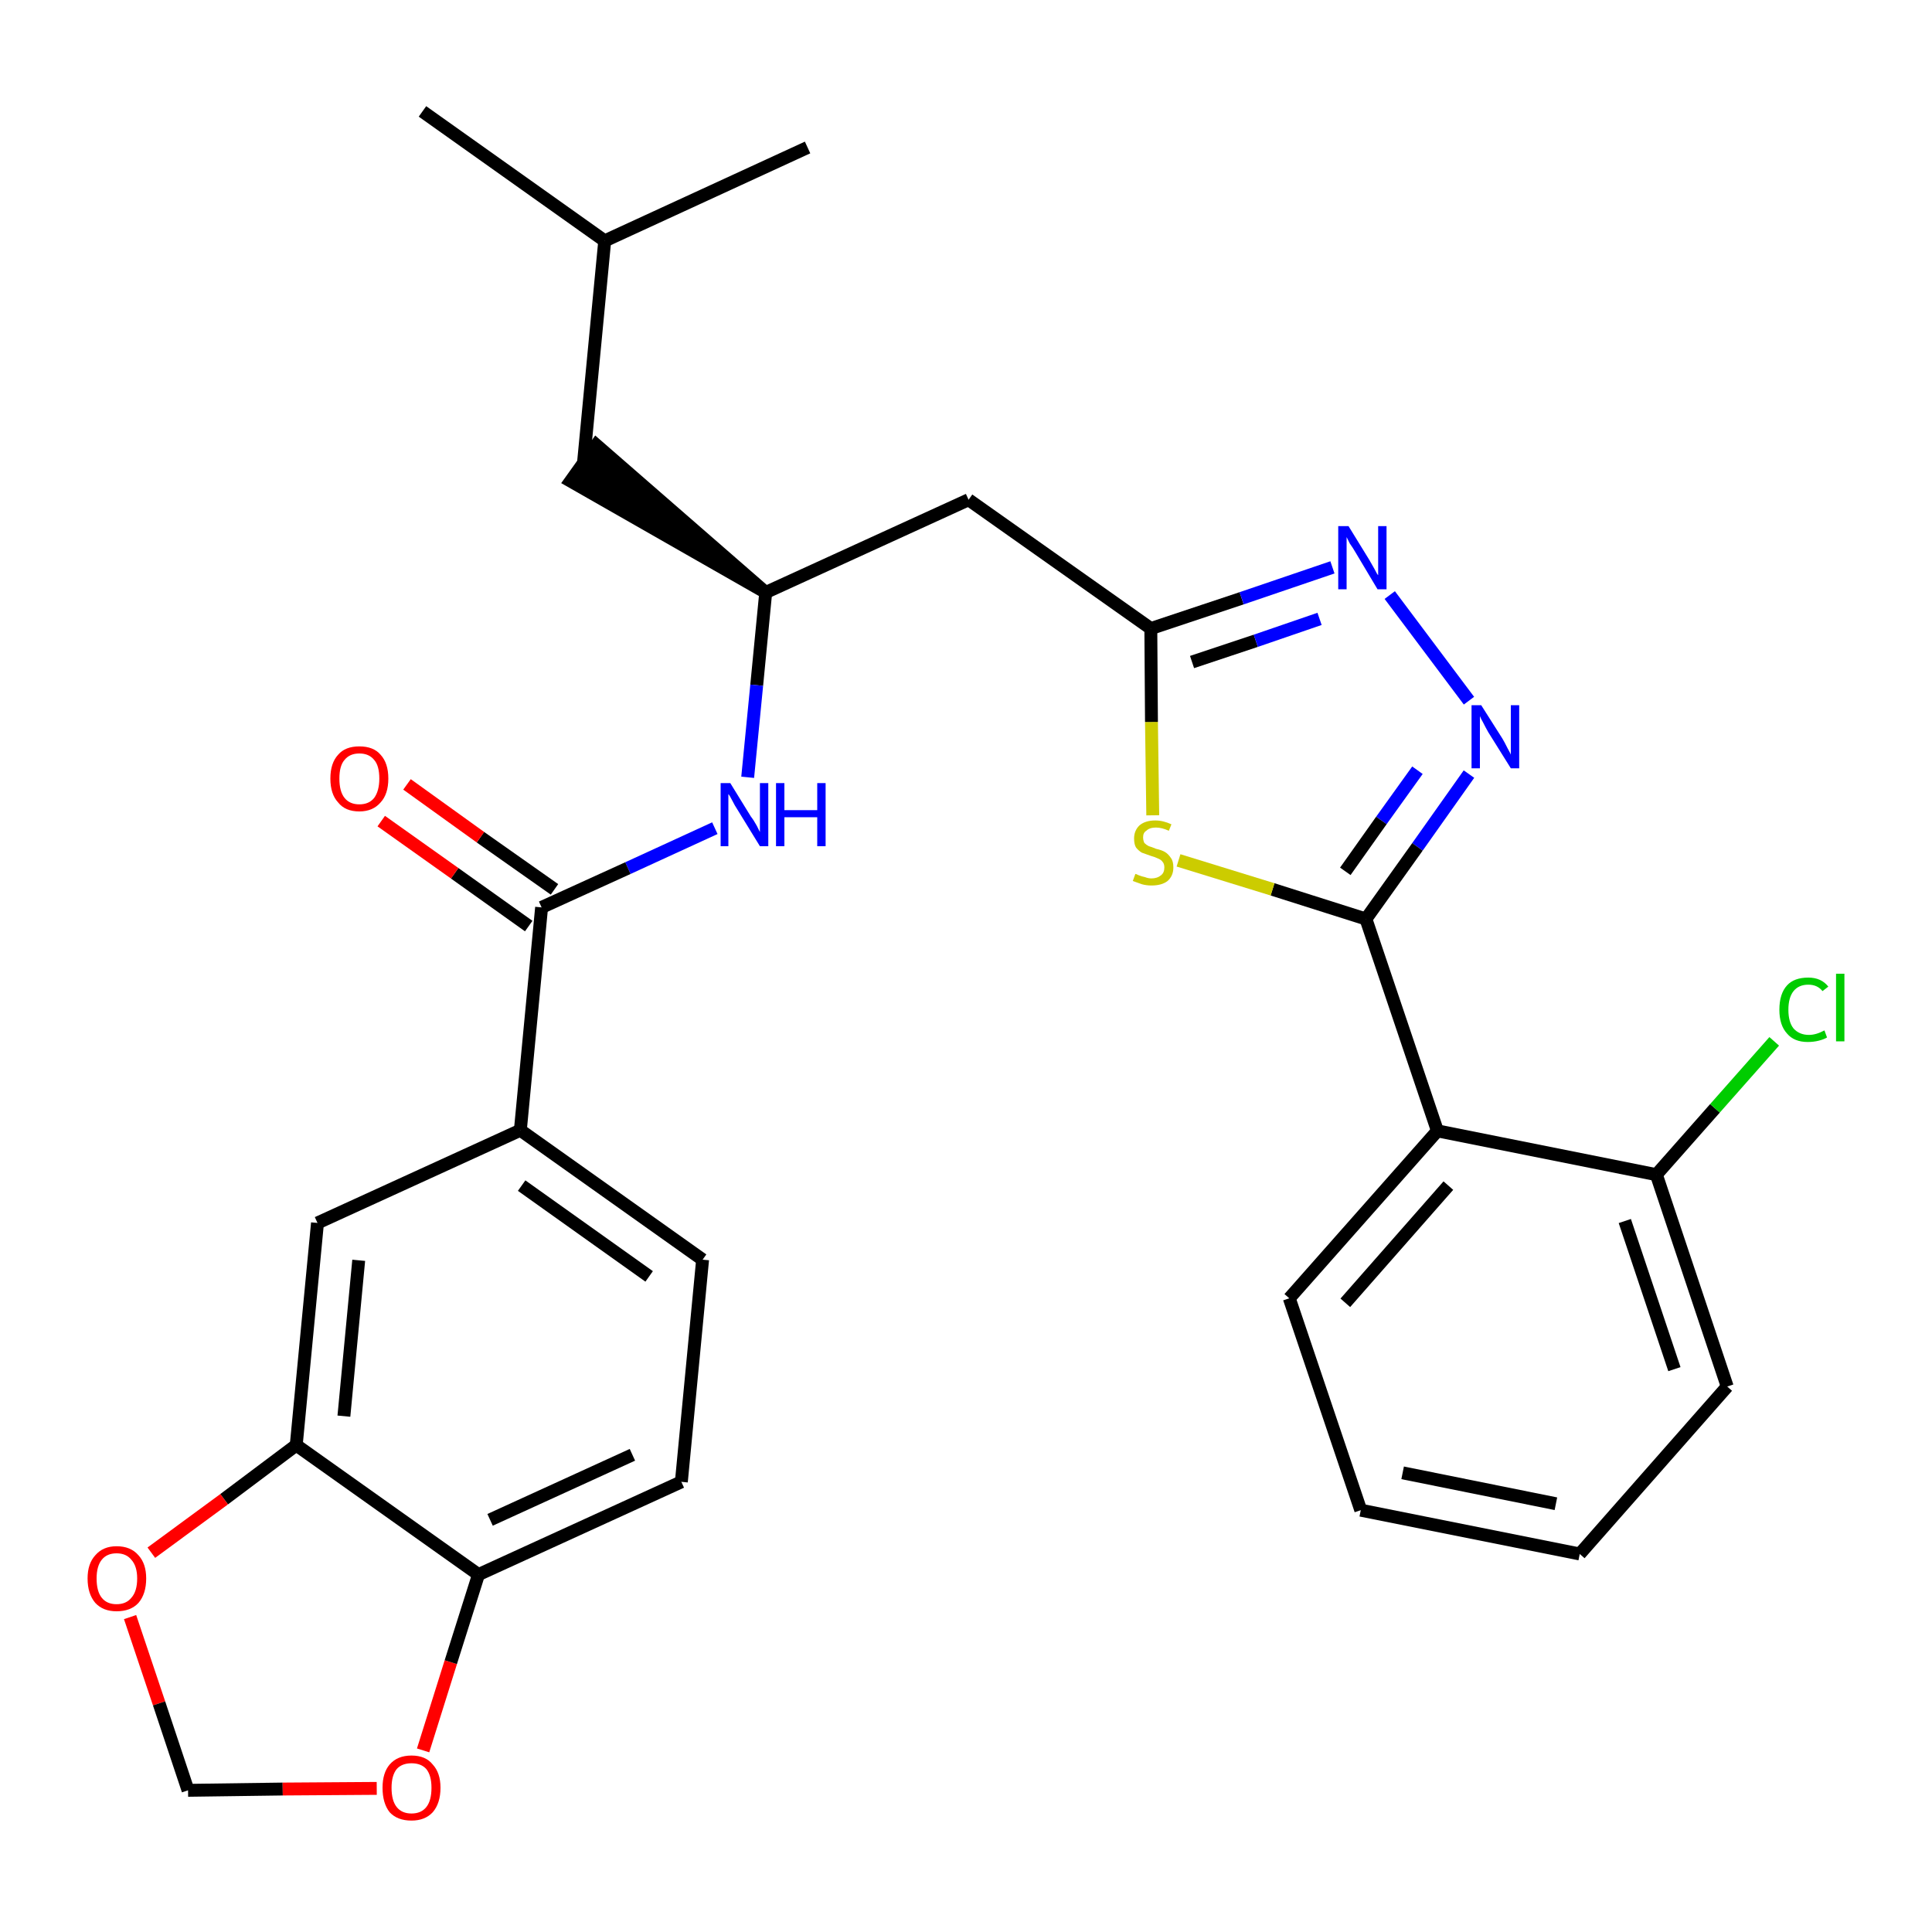 <?xml version='1.0' encoding='iso-8859-1'?>
<svg version='1.1' baseProfile='full'
              xmlns='http://www.w3.org/2000/svg'
                      xmlns:rdkit='http://www.rdkit.org/xml'
                      xmlns:xlink='http://www.w3.org/1999/xlink'
                  xml:space='preserve'
width='300px' height='300px' viewBox='0 0 300 300'>
<!-- END OF HEADER -->
<path class='bond-0 atom-0 atom-1' d='M 65.6,17.3 L 93.9,37.4' style='fill:none;fill-rule:evenodd;stroke:#000000;stroke-width:2.0px;stroke-linecap:butt;stroke-linejoin:miter;stroke-opacity:1' />
<path class='bond-1 atom-1 atom-2' d='M 93.9,37.4 L 125.4,22.9' style='fill:none;fill-rule:evenodd;stroke:#000000;stroke-width:2.0px;stroke-linecap:butt;stroke-linejoin:miter;stroke-opacity:1' />
<path class='bond-2 atom-1 atom-3' d='M 93.9,37.4 L 90.6,71.9' style='fill:none;fill-rule:evenodd;stroke:#000000;stroke-width:2.0px;stroke-linecap:butt;stroke-linejoin:miter;stroke-opacity:1' />
<path class='bond-3 atom-4 atom-3' d='M 118.9,92.0 L 92.6,69.1 L 88.6,74.7 Z' style='fill:#000000;fill-rule:evenodd;fill-opacity:1;stroke:#000000;stroke-width:2.0px;stroke-linecap:butt;stroke-linejoin:miter;stroke-opacity:1;' />
<path class='bond-4 atom-4 atom-5' d='M 118.9,92.0 L 150.4,77.6' style='fill:none;fill-rule:evenodd;stroke:#000000;stroke-width:2.0px;stroke-linecap:butt;stroke-linejoin:miter;stroke-opacity:1' />
<path class='bond-17 atom-4 atom-18' d='M 118.9,92.0 L 117.5,106.4' style='fill:none;fill-rule:evenodd;stroke:#000000;stroke-width:2.0px;stroke-linecap:butt;stroke-linejoin:miter;stroke-opacity:1' />
<path class='bond-17 atom-4 atom-18' d='M 117.5,106.4 L 116.1,120.7' style='fill:none;fill-rule:evenodd;stroke:#0000FF;stroke-width:2.0px;stroke-linecap:butt;stroke-linejoin:miter;stroke-opacity:1' />
<path class='bond-5 atom-5 atom-6' d='M 150.4,77.6 L 178.7,97.6' style='fill:none;fill-rule:evenodd;stroke:#000000;stroke-width:2.0px;stroke-linecap:butt;stroke-linejoin:miter;stroke-opacity:1' />
<path class='bond-6 atom-6 atom-7' d='M 178.7,97.6 L 192.8,92.9' style='fill:none;fill-rule:evenodd;stroke:#000000;stroke-width:2.0px;stroke-linecap:butt;stroke-linejoin:miter;stroke-opacity:1' />
<path class='bond-6 atom-6 atom-7' d='M 192.8,92.9 L 206.9,88.1' style='fill:none;fill-rule:evenodd;stroke:#0000FF;stroke-width:2.0px;stroke-linecap:butt;stroke-linejoin:miter;stroke-opacity:1' />
<path class='bond-6 atom-6 atom-7' d='M 185.1,102.8 L 195.0,99.5' style='fill:none;fill-rule:evenodd;stroke:#000000;stroke-width:2.0px;stroke-linecap:butt;stroke-linejoin:miter;stroke-opacity:1' />
<path class='bond-6 atom-6 atom-7' d='M 195.0,99.5 L 204.9,96.1' style='fill:none;fill-rule:evenodd;stroke:#0000FF;stroke-width:2.0px;stroke-linecap:butt;stroke-linejoin:miter;stroke-opacity:1' />
<path class='bond-29 atom-17 atom-6' d='M 179.0,126.6 L 178.8,112.1' style='fill:none;fill-rule:evenodd;stroke:#CCCC00;stroke-width:2.0px;stroke-linecap:butt;stroke-linejoin:miter;stroke-opacity:1' />
<path class='bond-29 atom-17 atom-6' d='M 178.8,112.1 L 178.7,97.6' style='fill:none;fill-rule:evenodd;stroke:#000000;stroke-width:2.0px;stroke-linecap:butt;stroke-linejoin:miter;stroke-opacity:1' />
<path class='bond-7 atom-7 atom-8' d='M 215.8,92.4 L 228.1,108.8' style='fill:none;fill-rule:evenodd;stroke:#0000FF;stroke-width:2.0px;stroke-linecap:butt;stroke-linejoin:miter;stroke-opacity:1' />
<path class='bond-8 atom-8 atom-9' d='M 228.1,120.2 L 220.1,131.5' style='fill:none;fill-rule:evenodd;stroke:#0000FF;stroke-width:2.0px;stroke-linecap:butt;stroke-linejoin:miter;stroke-opacity:1' />
<path class='bond-8 atom-8 atom-9' d='M 220.1,131.5 L 212.1,142.7' style='fill:none;fill-rule:evenodd;stroke:#000000;stroke-width:2.0px;stroke-linecap:butt;stroke-linejoin:miter;stroke-opacity:1' />
<path class='bond-8 atom-8 atom-9' d='M 220.1,119.6 L 214.5,127.4' style='fill:none;fill-rule:evenodd;stroke:#0000FF;stroke-width:2.0px;stroke-linecap:butt;stroke-linejoin:miter;stroke-opacity:1' />
<path class='bond-8 atom-8 atom-9' d='M 214.5,127.4 L 208.9,135.3' style='fill:none;fill-rule:evenodd;stroke:#000000;stroke-width:2.0px;stroke-linecap:butt;stroke-linejoin:miter;stroke-opacity:1' />
<path class='bond-9 atom-9 atom-10' d='M 212.1,142.7 L 223.2,175.6' style='fill:none;fill-rule:evenodd;stroke:#000000;stroke-width:2.0px;stroke-linecap:butt;stroke-linejoin:miter;stroke-opacity:1' />
<path class='bond-16 atom-9 atom-17' d='M 212.1,142.7 L 197.6,138.1' style='fill:none;fill-rule:evenodd;stroke:#000000;stroke-width:2.0px;stroke-linecap:butt;stroke-linejoin:miter;stroke-opacity:1' />
<path class='bond-16 atom-9 atom-17' d='M 197.6,138.1 L 183.0,133.6' style='fill:none;fill-rule:evenodd;stroke:#CCCC00;stroke-width:2.0px;stroke-linecap:butt;stroke-linejoin:miter;stroke-opacity:1' />
<path class='bond-10 atom-10 atom-11' d='M 223.2,175.6 L 200.2,201.6' style='fill:none;fill-rule:evenodd;stroke:#000000;stroke-width:2.0px;stroke-linecap:butt;stroke-linejoin:miter;stroke-opacity:1' />
<path class='bond-10 atom-10 atom-11' d='M 224.9,184.1 L 208.9,202.3' style='fill:none;fill-rule:evenodd;stroke:#000000;stroke-width:2.0px;stroke-linecap:butt;stroke-linejoin:miter;stroke-opacity:1' />
<path class='bond-31 atom-15 atom-10' d='M 257.2,182.4 L 223.2,175.6' style='fill:none;fill-rule:evenodd;stroke:#000000;stroke-width:2.0px;stroke-linecap:butt;stroke-linejoin:miter;stroke-opacity:1' />
<path class='bond-11 atom-11 atom-12' d='M 200.2,201.6 L 211.3,234.5' style='fill:none;fill-rule:evenodd;stroke:#000000;stroke-width:2.0px;stroke-linecap:butt;stroke-linejoin:miter;stroke-opacity:1' />
<path class='bond-12 atom-12 atom-13' d='M 211.3,234.5 L 245.3,241.3' style='fill:none;fill-rule:evenodd;stroke:#000000;stroke-width:2.0px;stroke-linecap:butt;stroke-linejoin:miter;stroke-opacity:1' />
<path class='bond-12 atom-12 atom-13' d='M 217.8,228.7 L 241.6,233.5' style='fill:none;fill-rule:evenodd;stroke:#000000;stroke-width:2.0px;stroke-linecap:butt;stroke-linejoin:miter;stroke-opacity:1' />
<path class='bond-13 atom-13 atom-14' d='M 245.3,241.3 L 268.2,215.3' style='fill:none;fill-rule:evenodd;stroke:#000000;stroke-width:2.0px;stroke-linecap:butt;stroke-linejoin:miter;stroke-opacity:1' />
<path class='bond-14 atom-14 atom-15' d='M 268.2,215.3 L 257.2,182.4' style='fill:none;fill-rule:evenodd;stroke:#000000;stroke-width:2.0px;stroke-linecap:butt;stroke-linejoin:miter;stroke-opacity:1' />
<path class='bond-14 atom-14 atom-15' d='M 260.0,212.6 L 252.3,189.6' style='fill:none;fill-rule:evenodd;stroke:#000000;stroke-width:2.0px;stroke-linecap:butt;stroke-linejoin:miter;stroke-opacity:1' />
<path class='bond-15 atom-15 atom-16' d='M 257.2,182.4 L 266.3,172.1' style='fill:none;fill-rule:evenodd;stroke:#000000;stroke-width:2.0px;stroke-linecap:butt;stroke-linejoin:miter;stroke-opacity:1' />
<path class='bond-15 atom-15 atom-16' d='M 266.3,172.1 L 275.5,161.7' style='fill:none;fill-rule:evenodd;stroke:#00CC00;stroke-width:2.0px;stroke-linecap:butt;stroke-linejoin:miter;stroke-opacity:1' />
<path class='bond-18 atom-18 atom-19' d='M 111.0,128.6 L 97.5,134.8' style='fill:none;fill-rule:evenodd;stroke:#0000FF;stroke-width:2.0px;stroke-linecap:butt;stroke-linejoin:miter;stroke-opacity:1' />
<path class='bond-18 atom-18 atom-19' d='M 97.5,134.8 L 84.1,140.9' style='fill:none;fill-rule:evenodd;stroke:#000000;stroke-width:2.0px;stroke-linecap:butt;stroke-linejoin:miter;stroke-opacity:1' />
<path class='bond-19 atom-19 atom-20' d='M 86.1,138.1 L 74.6,130.0' style='fill:none;fill-rule:evenodd;stroke:#000000;stroke-width:2.0px;stroke-linecap:butt;stroke-linejoin:miter;stroke-opacity:1' />
<path class='bond-19 atom-19 atom-20' d='M 74.6,130.0 L 63.2,121.8' style='fill:none;fill-rule:evenodd;stroke:#FF0000;stroke-width:2.0px;stroke-linecap:butt;stroke-linejoin:miter;stroke-opacity:1' />
<path class='bond-19 atom-19 atom-20' d='M 82.1,143.8 L 70.6,135.6' style='fill:none;fill-rule:evenodd;stroke:#000000;stroke-width:2.0px;stroke-linecap:butt;stroke-linejoin:miter;stroke-opacity:1' />
<path class='bond-19 atom-19 atom-20' d='M 70.6,135.6 L 59.2,127.5' style='fill:none;fill-rule:evenodd;stroke:#FF0000;stroke-width:2.0px;stroke-linecap:butt;stroke-linejoin:miter;stroke-opacity:1' />
<path class='bond-20 atom-19 atom-21' d='M 84.1,140.9 L 80.8,175.5' style='fill:none;fill-rule:evenodd;stroke:#000000;stroke-width:2.0px;stroke-linecap:butt;stroke-linejoin:miter;stroke-opacity:1' />
<path class='bond-21 atom-21 atom-22' d='M 80.8,175.5 L 109.1,195.6' style='fill:none;fill-rule:evenodd;stroke:#000000;stroke-width:2.0px;stroke-linecap:butt;stroke-linejoin:miter;stroke-opacity:1' />
<path class='bond-21 atom-21 atom-22' d='M 81.0,184.1 L 100.8,198.2' style='fill:none;fill-rule:evenodd;stroke:#000000;stroke-width:2.0px;stroke-linecap:butt;stroke-linejoin:miter;stroke-opacity:1' />
<path class='bond-30 atom-26 atom-21' d='M 49.3,189.9 L 80.8,175.5' style='fill:none;fill-rule:evenodd;stroke:#000000;stroke-width:2.0px;stroke-linecap:butt;stroke-linejoin:miter;stroke-opacity:1' />
<path class='bond-22 atom-22 atom-23' d='M 109.1,195.6 L 105.8,230.1' style='fill:none;fill-rule:evenodd;stroke:#000000;stroke-width:2.0px;stroke-linecap:butt;stroke-linejoin:miter;stroke-opacity:1' />
<path class='bond-23 atom-23 atom-24' d='M 105.8,230.1 L 74.3,244.5' style='fill:none;fill-rule:evenodd;stroke:#000000;stroke-width:2.0px;stroke-linecap:butt;stroke-linejoin:miter;stroke-opacity:1' />
<path class='bond-23 atom-23 atom-24' d='M 98.2,225.9 L 76.1,236.0' style='fill:none;fill-rule:evenodd;stroke:#000000;stroke-width:2.0px;stroke-linecap:butt;stroke-linejoin:miter;stroke-opacity:1' />
<path class='bond-24 atom-24 atom-25' d='M 74.3,244.5 L 46.0,224.4' style='fill:none;fill-rule:evenodd;stroke:#000000;stroke-width:2.0px;stroke-linecap:butt;stroke-linejoin:miter;stroke-opacity:1' />
<path class='bond-32 atom-29 atom-24' d='M 65.7,271.8 L 70.0,258.1' style='fill:none;fill-rule:evenodd;stroke:#FF0000;stroke-width:2.0px;stroke-linecap:butt;stroke-linejoin:miter;stroke-opacity:1' />
<path class='bond-32 atom-29 atom-24' d='M 70.0,258.1 L 74.3,244.5' style='fill:none;fill-rule:evenodd;stroke:#000000;stroke-width:2.0px;stroke-linecap:butt;stroke-linejoin:miter;stroke-opacity:1' />
<path class='bond-25 atom-25 atom-26' d='M 46.0,224.4 L 49.3,189.9' style='fill:none;fill-rule:evenodd;stroke:#000000;stroke-width:2.0px;stroke-linecap:butt;stroke-linejoin:miter;stroke-opacity:1' />
<path class='bond-25 atom-25 atom-26' d='M 53.4,219.9 L 55.7,195.7' style='fill:none;fill-rule:evenodd;stroke:#000000;stroke-width:2.0px;stroke-linecap:butt;stroke-linejoin:miter;stroke-opacity:1' />
<path class='bond-26 atom-25 atom-27' d='M 46.0,224.4 L 34.8,232.8' style='fill:none;fill-rule:evenodd;stroke:#000000;stroke-width:2.0px;stroke-linecap:butt;stroke-linejoin:miter;stroke-opacity:1' />
<path class='bond-26 atom-25 atom-27' d='M 34.8,232.8 L 23.5,241.1' style='fill:none;fill-rule:evenodd;stroke:#FF0000;stroke-width:2.0px;stroke-linecap:butt;stroke-linejoin:miter;stroke-opacity:1' />
<path class='bond-27 atom-27 atom-28' d='M 20.2,251.1 L 24.7,264.5' style='fill:none;fill-rule:evenodd;stroke:#FF0000;stroke-width:2.0px;stroke-linecap:butt;stroke-linejoin:miter;stroke-opacity:1' />
<path class='bond-27 atom-27 atom-28' d='M 24.7,264.5 L 29.2,278.0' style='fill:none;fill-rule:evenodd;stroke:#000000;stroke-width:2.0px;stroke-linecap:butt;stroke-linejoin:miter;stroke-opacity:1' />
<path class='bond-28 atom-28 atom-29' d='M 29.2,278.0 L 43.9,277.8' style='fill:none;fill-rule:evenodd;stroke:#000000;stroke-width:2.0px;stroke-linecap:butt;stroke-linejoin:miter;stroke-opacity:1' />
<path class='bond-28 atom-28 atom-29' d='M 43.9,277.8 L 58.5,277.7' style='fill:none;fill-rule:evenodd;stroke:#FF0000;stroke-width:2.0px;stroke-linecap:butt;stroke-linejoin:miter;stroke-opacity:1' />
<path  class='atom-7' d='M 209.4 81.7
L 212.6 86.9
Q 212.9 87.4, 213.4 88.3
Q 213.9 89.3, 214.0 89.3
L 214.0 81.7
L 215.3 81.7
L 215.3 91.5
L 213.9 91.5
L 210.5 85.8
Q 210.1 85.1, 209.6 84.4
Q 209.2 83.6, 209.1 83.4
L 209.1 91.5
L 207.8 91.5
L 207.8 81.7
L 209.4 81.7
' fill='#0000FF'/>
<path  class='atom-8' d='M 230.0 109.5
L 233.3 114.7
Q 233.6 115.2, 234.1 116.2
Q 234.6 117.1, 234.6 117.2
L 234.6 109.5
L 235.9 109.5
L 235.9 119.3
L 234.6 119.3
L 231.1 113.7
Q 230.7 113.0, 230.3 112.2
Q 229.9 111.5, 229.8 111.2
L 229.8 119.3
L 228.5 119.3
L 228.5 109.5
L 230.0 109.5
' fill='#0000FF'/>
<path  class='atom-16' d='M 276.3 156.8
Q 276.3 154.3, 277.5 153.0
Q 278.6 151.8, 280.8 151.8
Q 282.8 151.8, 283.9 153.2
L 283.0 153.9
Q 282.2 152.9, 280.8 152.9
Q 279.3 152.9, 278.5 153.9
Q 277.7 154.9, 277.7 156.8
Q 277.7 158.7, 278.5 159.7
Q 279.4 160.7, 280.9 160.7
Q 282.0 160.7, 283.3 160.0
L 283.7 161.1
Q 283.2 161.4, 282.4 161.6
Q 281.6 161.8, 280.7 161.8
Q 278.6 161.8, 277.5 160.5
Q 276.3 159.2, 276.3 156.8
' fill='#00CC00'/>
<path  class='atom-16' d='M 285.1 151.2
L 286.4 151.2
L 286.4 161.7
L 285.1 161.7
L 285.1 151.2
' fill='#00CC00'/>
<path  class='atom-17' d='M 176.3 135.7
Q 176.4 135.7, 176.8 135.9
Q 177.3 136.1, 177.8 136.2
Q 178.3 136.4, 178.8 136.4
Q 179.7 136.4, 180.3 135.9
Q 180.8 135.5, 180.8 134.7
Q 180.8 134.1, 180.5 133.8
Q 180.3 133.5, 179.8 133.3
Q 179.4 133.1, 178.7 132.9
Q 177.9 132.6, 177.3 132.4
Q 176.8 132.1, 176.4 131.6
Q 176.1 131.1, 176.1 130.2
Q 176.1 129.0, 176.9 128.2
Q 177.8 127.4, 179.4 127.4
Q 180.6 127.4, 181.9 128.0
L 181.5 129.0
Q 180.4 128.5, 179.5 128.5
Q 178.5 128.5, 178.0 129.0
Q 177.5 129.3, 177.5 130.0
Q 177.5 130.5, 177.7 130.9
Q 178.0 131.2, 178.4 131.4
Q 178.8 131.5, 179.5 131.8
Q 180.4 132.0, 180.9 132.3
Q 181.4 132.6, 181.8 133.2
Q 182.2 133.7, 182.2 134.7
Q 182.2 136.0, 181.3 136.8
Q 180.4 137.5, 178.8 137.5
Q 178.0 137.5, 177.3 137.3
Q 176.7 137.1, 175.9 136.8
L 176.3 135.7
' fill='#CCCC00'/>
<path  class='atom-18' d='M 113.4 121.6
L 116.6 126.8
Q 117.0 127.3, 117.5 128.2
Q 118.0 129.2, 118.0 129.2
L 118.0 121.6
L 119.3 121.6
L 119.3 131.4
L 118.0 131.4
L 114.5 125.7
Q 114.1 125.1, 113.7 124.3
Q 113.3 123.5, 113.1 123.3
L 113.1 131.4
L 111.9 131.4
L 111.9 121.6
L 113.4 121.6
' fill='#0000FF'/>
<path  class='atom-18' d='M 120.5 121.6
L 121.8 121.6
L 121.8 125.8
L 126.9 125.8
L 126.9 121.6
L 128.2 121.6
L 128.2 131.4
L 126.9 131.4
L 126.9 126.9
L 121.8 126.9
L 121.8 131.4
L 120.5 131.4
L 120.5 121.6
' fill='#0000FF'/>
<path  class='atom-20' d='M 51.3 120.9
Q 51.3 118.5, 52.5 117.2
Q 53.6 115.9, 55.8 115.9
Q 58.0 115.9, 59.1 117.2
Q 60.3 118.5, 60.3 120.9
Q 60.3 123.3, 59.1 124.6
Q 57.9 126.0, 55.8 126.0
Q 53.6 126.0, 52.5 124.6
Q 51.3 123.3, 51.3 120.9
M 55.8 124.9
Q 57.3 124.9, 58.1 123.9
Q 58.9 122.8, 58.9 120.9
Q 58.9 118.9, 58.1 118.0
Q 57.3 117.0, 55.8 117.0
Q 54.3 117.0, 53.5 118.0
Q 52.7 118.9, 52.7 120.9
Q 52.7 122.9, 53.5 123.9
Q 54.3 124.9, 55.8 124.9
' fill='#FF0000'/>
<path  class='atom-27' d='M 13.6 245.1
Q 13.6 242.8, 14.8 241.5
Q 16.0 240.1, 18.1 240.1
Q 20.3 240.1, 21.5 241.5
Q 22.7 242.8, 22.7 245.1
Q 22.7 247.5, 21.5 248.9
Q 20.3 250.2, 18.1 250.2
Q 16.0 250.2, 14.8 248.9
Q 13.6 247.5, 13.6 245.1
M 18.1 249.1
Q 19.6 249.1, 20.4 248.1
Q 21.3 247.1, 21.3 245.1
Q 21.3 243.2, 20.4 242.2
Q 19.6 241.2, 18.1 241.2
Q 16.6 241.2, 15.8 242.2
Q 15.0 243.2, 15.0 245.1
Q 15.0 247.1, 15.8 248.1
Q 16.6 249.1, 18.1 249.1
' fill='#FF0000'/>
<path  class='atom-29' d='M 59.4 277.6
Q 59.4 275.3, 60.5 274.0
Q 61.7 272.6, 63.9 272.6
Q 66.1 272.6, 67.2 274.0
Q 68.4 275.3, 68.4 277.6
Q 68.4 280.0, 67.2 281.4
Q 66.0 282.7, 63.9 282.7
Q 61.7 282.7, 60.5 281.4
Q 59.4 280.0, 59.4 277.6
M 63.9 281.6
Q 65.4 281.6, 66.2 280.6
Q 67.0 279.6, 67.0 277.6
Q 67.0 275.7, 66.2 274.7
Q 65.4 273.8, 63.9 273.8
Q 62.4 273.8, 61.6 274.7
Q 60.8 275.7, 60.8 277.6
Q 60.8 279.6, 61.6 280.6
Q 62.4 281.6, 63.9 281.6
' fill='#FF0000'/>
</svg>
